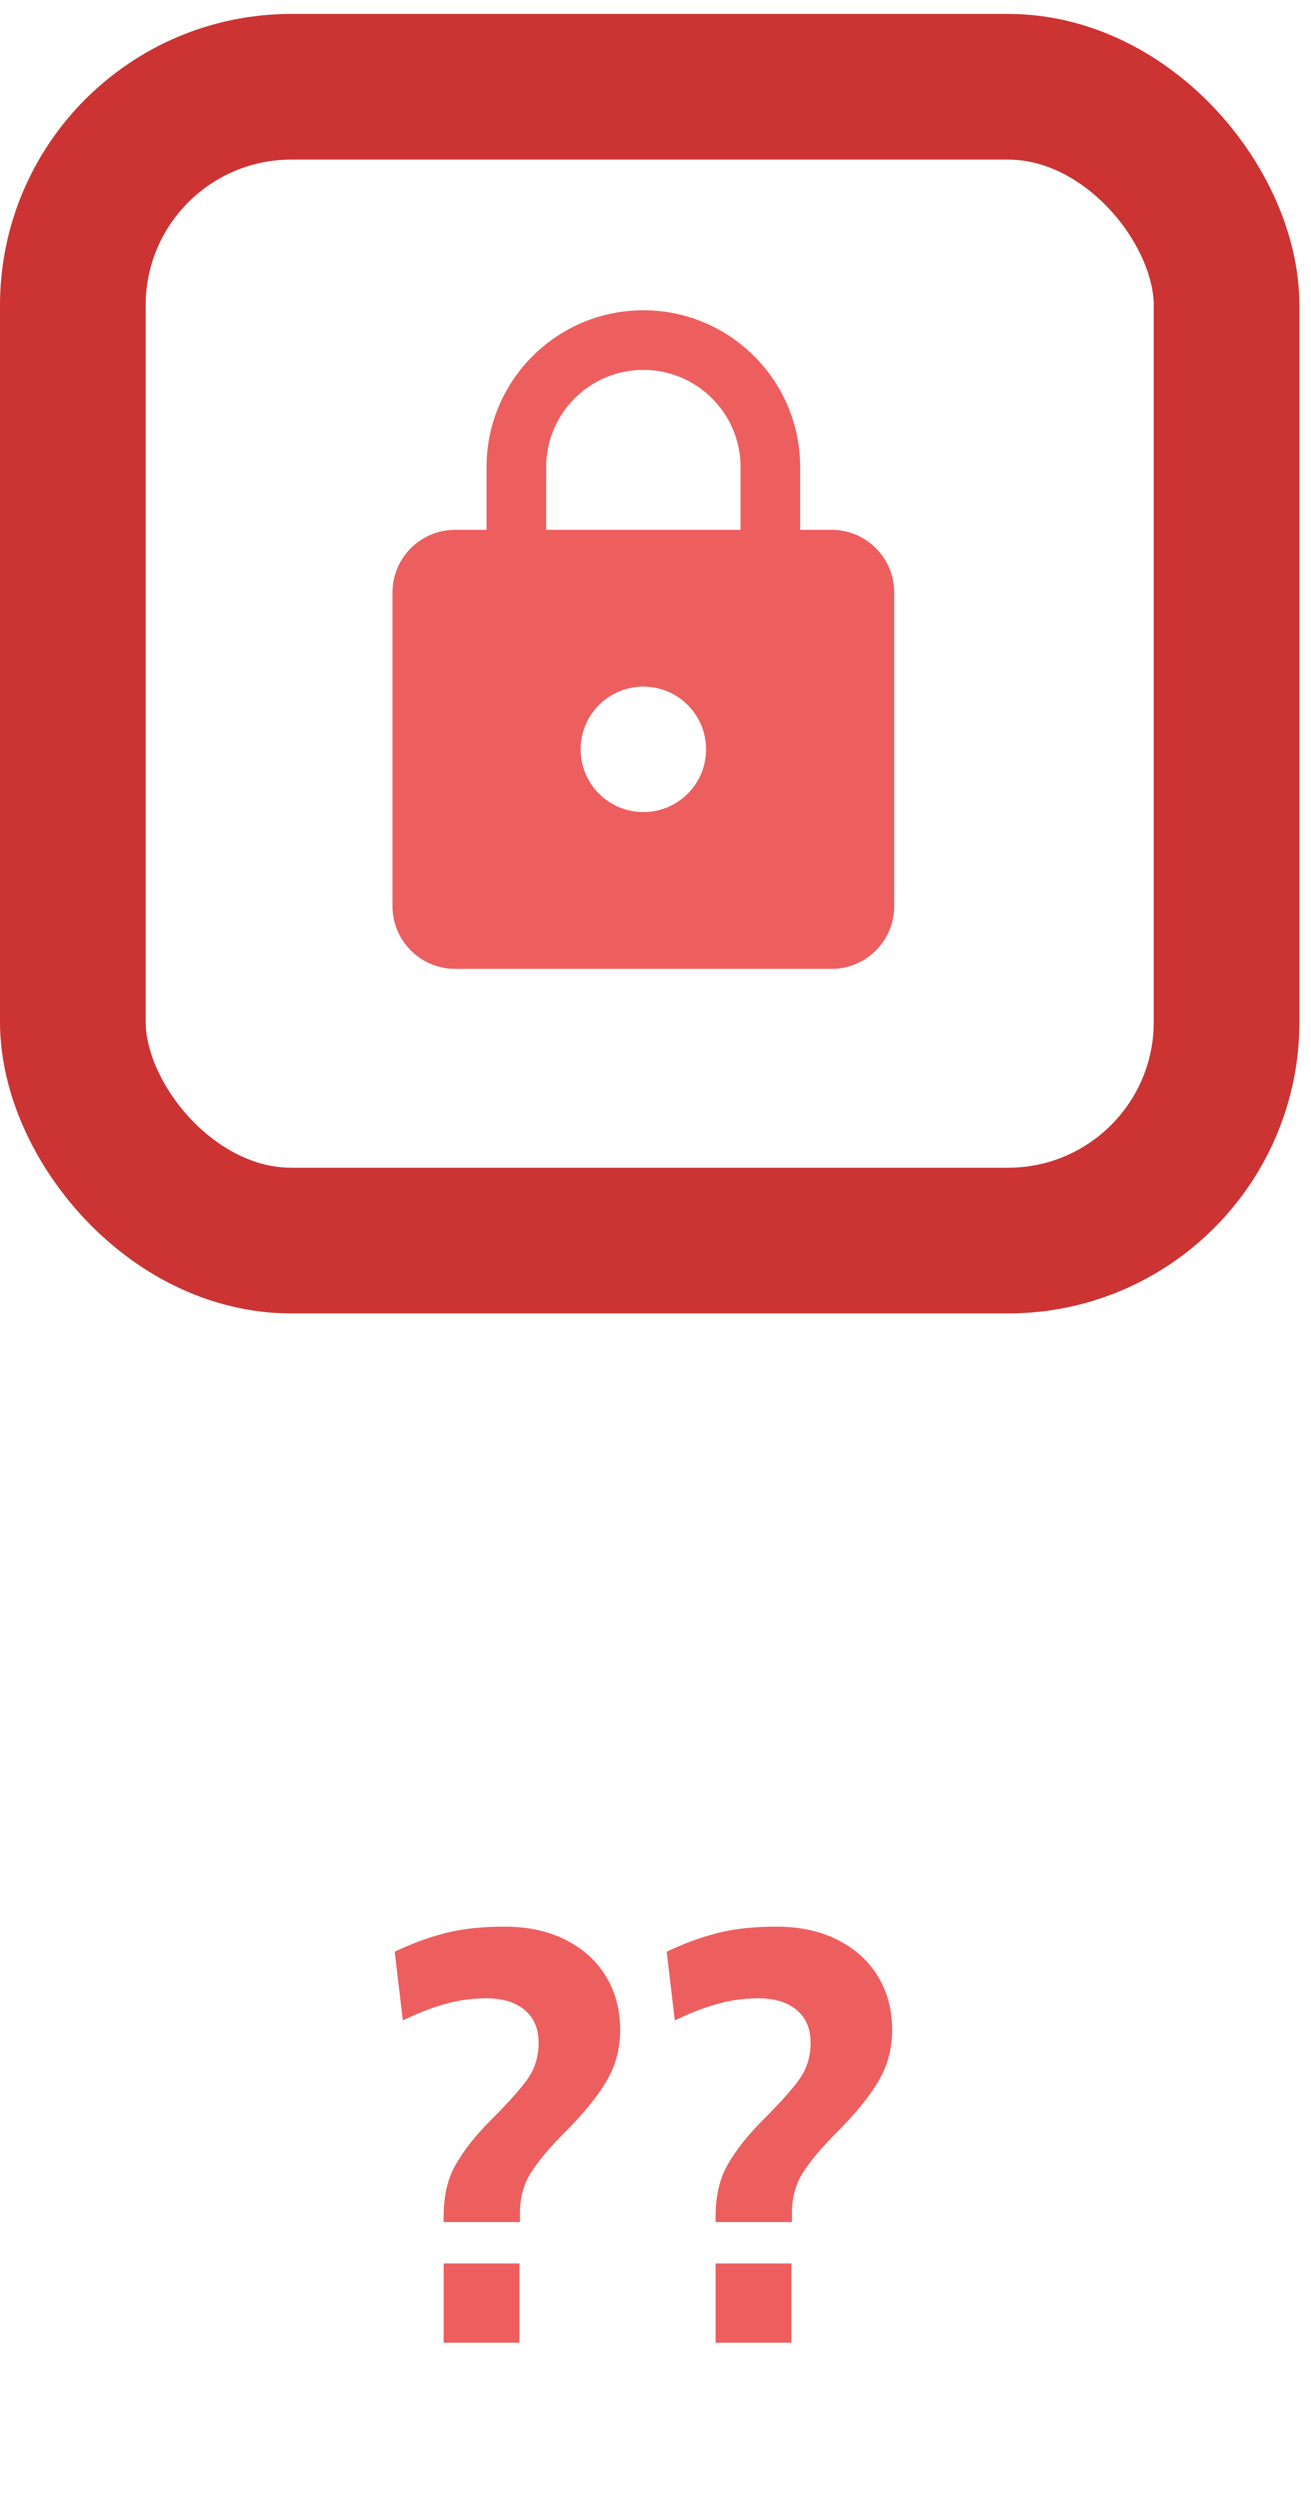 <svg width="43" height="82" viewBox="0 0 54 102" fill="none" xmlns="http://www.w3.org/2000/svg">
<path d="M18.273 90.792C18.273 89.944 18.441 89.232 18.777 88.656C19.113 88.064 19.601 87.448 20.241 86.808C20.977 86.072 21.481 85.504 21.753 85.104C22.041 84.688 22.185 84.2 22.185 83.64C22.185 83.064 21.993 82.616 21.609 82.296C21.225 81.976 20.705 81.816 20.049 81.816C19.441 81.816 18.865 81.896 18.321 82.056C17.793 82.2 17.217 82.424 16.593 82.728L16.257 79.896C16.961 79.56 17.657 79.304 18.345 79.128C19.049 78.952 19.857 78.864 20.769 78.864C21.745 78.864 22.593 79.048 23.313 79.416C24.033 79.784 24.585 80.288 24.969 80.928C25.353 81.568 25.545 82.296 25.545 83.112C25.545 83.896 25.353 84.608 24.969 85.248C24.601 85.872 24.033 86.568 23.265 87.336C22.657 87.944 22.193 88.496 21.873 88.992C21.569 89.472 21.417 90.024 21.417 90.648V91.032H18.273V90.792ZM18.273 92.736H21.393V96H18.273V92.736ZM29.476 90.792C29.476 89.944 29.644 89.232 29.98 88.656C30.316 88.064 30.804 87.448 31.444 86.808C32.18 86.072 32.684 85.504 32.956 85.104C33.244 84.688 33.388 84.2 33.388 83.64C33.388 83.064 33.196 82.616 32.812 82.296C32.428 81.976 31.908 81.816 31.252 81.816C30.644 81.816 30.068 81.896 29.524 82.056C28.996 82.2 28.42 82.424 27.796 82.728L27.46 79.896C28.164 79.56 28.86 79.304 29.548 79.128C30.252 78.952 31.06 78.864 31.972 78.864C32.948 78.864 33.796 79.048 34.516 79.416C35.236 79.784 35.788 80.288 36.172 80.928C36.556 81.568 36.748 82.296 36.748 83.112C36.748 83.896 36.556 84.608 36.172 85.248C35.804 85.872 35.236 86.568 34.468 87.336C33.86 87.944 33.396 88.496 33.076 88.992C32.772 89.472 32.62 90.024 32.62 90.648V91.032H29.476V90.792ZM29.476 92.736H32.596V96H29.476V92.736Z" fill="#ED5E5E"/>
<rect x="3" y="3.085" width="47.522" height="47.522" rx="9" stroke="#CC3333" stroke-width="6"/>
<path d="M34.25 21.333H32.958V18.75C32.958 15.185 30.065 12.291 26.5 12.291C22.935 12.291 20.041 15.185 20.041 18.75V21.333H18.75C17.323 21.333 16.166 22.489 16.166 23.916V36.833C16.166 38.261 17.323 39.416 18.75 39.416H34.25C35.677 39.416 36.833 38.261 36.833 36.833V23.916C36.833 22.489 35.677 21.333 34.25 21.333ZM26.5 32.958C25.073 32.958 23.916 31.802 23.916 30.375C23.916 28.948 25.073 27.791 26.5 27.791C27.927 27.791 29.083 28.948 29.083 30.375C29.083 31.802 27.927 32.958 26.5 32.958ZM30.504 21.333H22.496V18.75C22.496 16.541 24.291 14.746 26.5 14.746C28.709 14.746 30.504 16.541 30.504 18.75V21.333Z" fill="#ED5E5E"/>
</svg>
